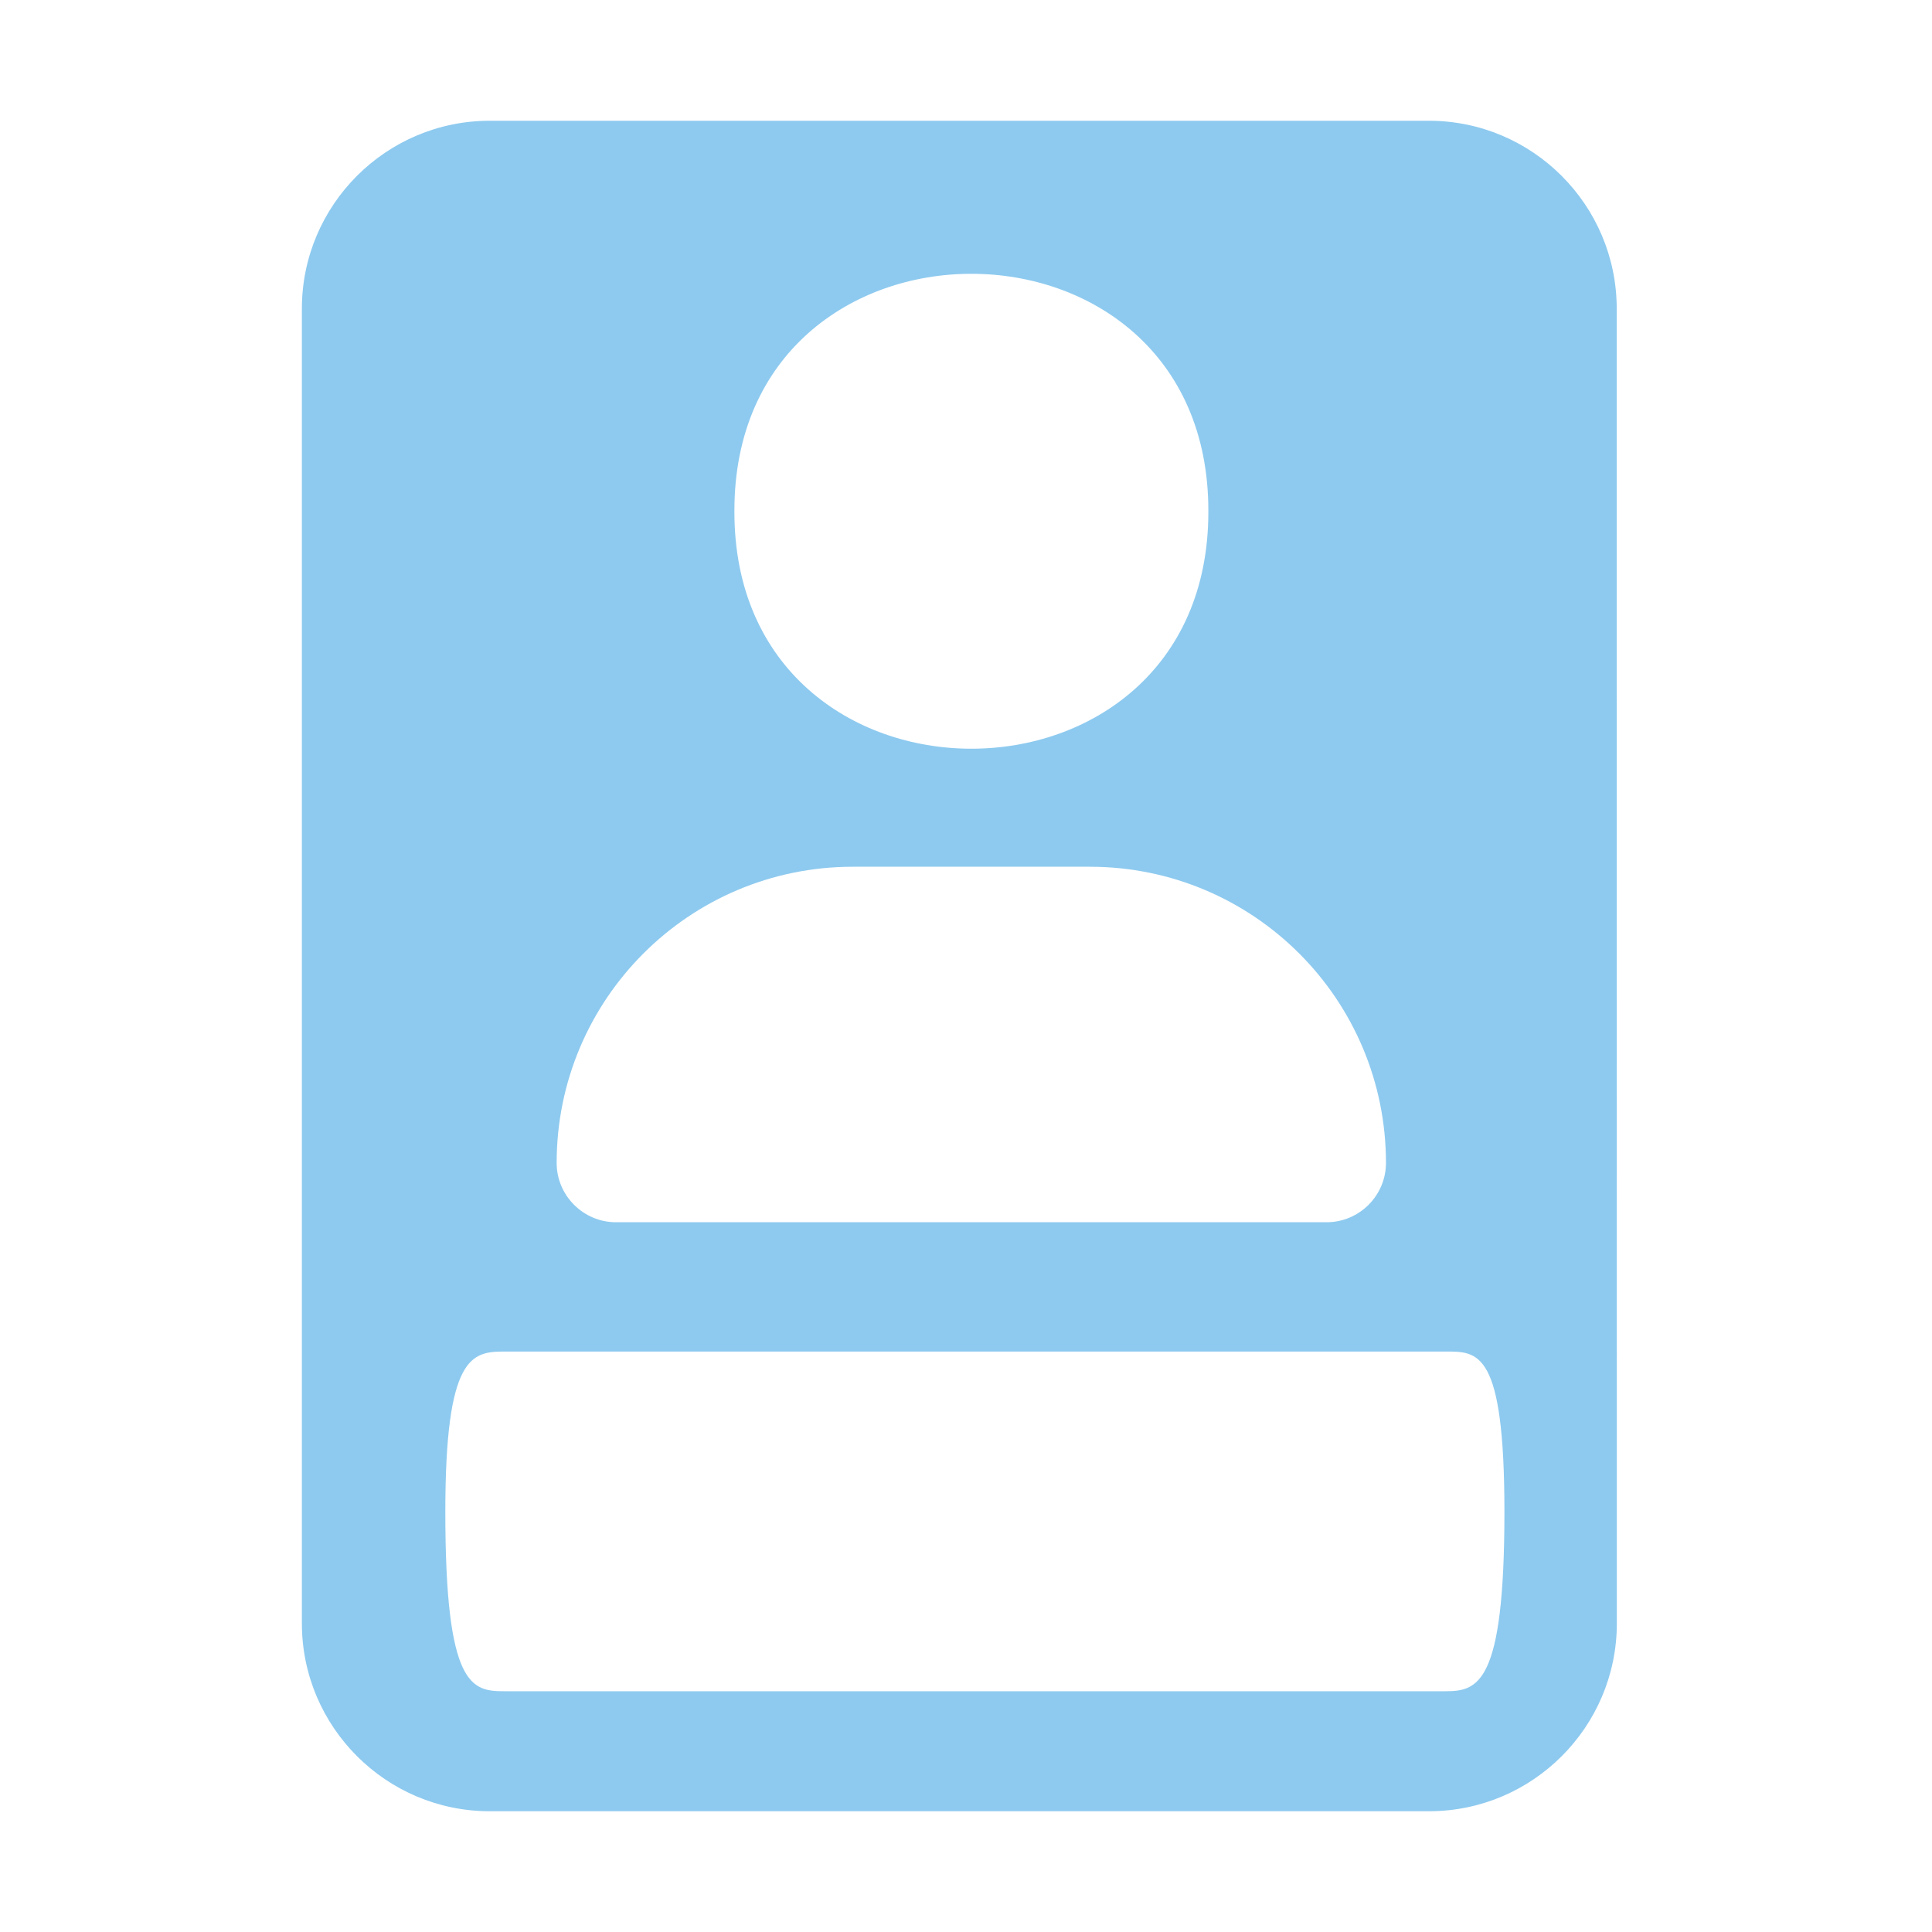 <?xml version="1.0" encoding="UTF-8" standalone="no"?>
<svg
   viewBox="0 0 16 16"
   version="1.1"
   id="svg1"
   sodipodi:docname="card_2d.svg"
   width="16"
   height="16"
   inkscape:version="1.3.2 (091e20e, 2023-11-25, custom)"
   xml:space="preserve"
   xmlns:inkscape="http://www.inkscape.org/namespaces/inkscape"
   xmlns:sodipodi="http://sodipodi.sourceforge.net/DTD/sodipodi-0.dtd"
   xmlns="http://www.w3.org/2000/svg"
   xmlns:svg="http://www.w3.org/2000/svg"><defs
     id="defs1"><inkscape:path-effect
       effect="fillet_chamfer"
       id="path-effect3"
       is_visible="true"
       lpeversion="1"
       nodesatellites_param="F,0,0,1,0,0,0,1 @ F,0,0,1,0,0,0,1 @ F,0,0,1,0,0,0,1 @ F,0,0,1,0,0,0,1 @ F,0,0,1,0,0,0,1 @ F,0,0,1,0,0,0,1 @ F,0,0,1,0,0,0,1 @ F,0,0,1,0,0,0,1 | F,0,0,1,0,0.5,0,1 @ F,0,0,1,0,0.5,0,1 @ F,0,0,1,0,0.5,0,1 @ F,0,0,1,0,0.5,0,1 | F,0,0,1,0,0.5,0,1 @ F,0,0,1,0,0.5,0,1 @ F,0,0,1,0,0.5,0,1 @ F,0,0,1,0,0.5,0,1"
       radius="0"
       unit="px"
       method="auto"
       mode="F"
       chamfer_steps="1"
       flexible="false"
       use_knot_distance="true"
       apply_no_radius="true"
       apply_with_radius="true"
       only_selected="false"
       hide_knots="false" /></defs><sodipodi:namedview
     id="namedview1"
     pagecolor="#505050"
     bordercolor="#ffffff"
     borderopacity="1"
     inkscape:showpageshadow="0"
     inkscape:pageopacity="0"
     inkscape:pagecheckerboard="1"
     inkscape:deskcolor="#505050"
     inkscape:zoom="22.936776"
     inkscape:cx="15.19394"
     inkscape:cy="9.046607"
     inkscape:window-width="1366"
     inkscape:window-height="697"
     inkscape:window-x="-8"
     inkscape:window-y="-8"
     inkscape:window-maximized="1"
     inkscape:current-layer="svg1"
     showguides="true" /><!--!Font Awesome Free 6.5.1 by @fontawesome - https://fontawesome.com License - https://fontawesome.com/license/free Copyright 2024 Fonticons, Inc.--><path
     d="M 13.389,2.556 C 13.389,1.698 12.691,1 11.833,1 H 4.056 C 3.198,1 2.5,1.698 2.5,2.556 V 13.444 C 2.5,14.302 3.198,15 4.056,15 h 7.778 c 0.858,0 1.556,-0.698 1.556,-1.556 z M 7.063,7.178 h 1.962 c 1.355,0 2.453,1.098 2.453,2.453 0,0.27 -0.221,0.491 -0.491,0.491 H 5.101 c -0.27,0 -0.491,-0.221 -0.491,-0.491 0,-1.355 1.098,-2.453 2.453,-2.453 z M 6.082,4.234 c -0.006,-2.622 3.931,-2.622 3.925,0 0.006,2.622 -3.931,2.622 -3.925,0 z M 4.179,11.193 h 7.789 c 0.27,0 0.491,-0.017 0.491,1.328 0,1.434 -0.221,1.485 -0.491,1.485 H 4.179 c -0.27,0 -0.491,-0.028 -0.491,-1.485 0,-1.299 0.221,-1.328 0.491,-1.328 z"
     id="path1"
     style="fill:#8ecaef;fill-opacity:1;stroke-width:0.024"
     sodipodi:nodetypes="sssssssssssssssscccsssssss" /></svg>
